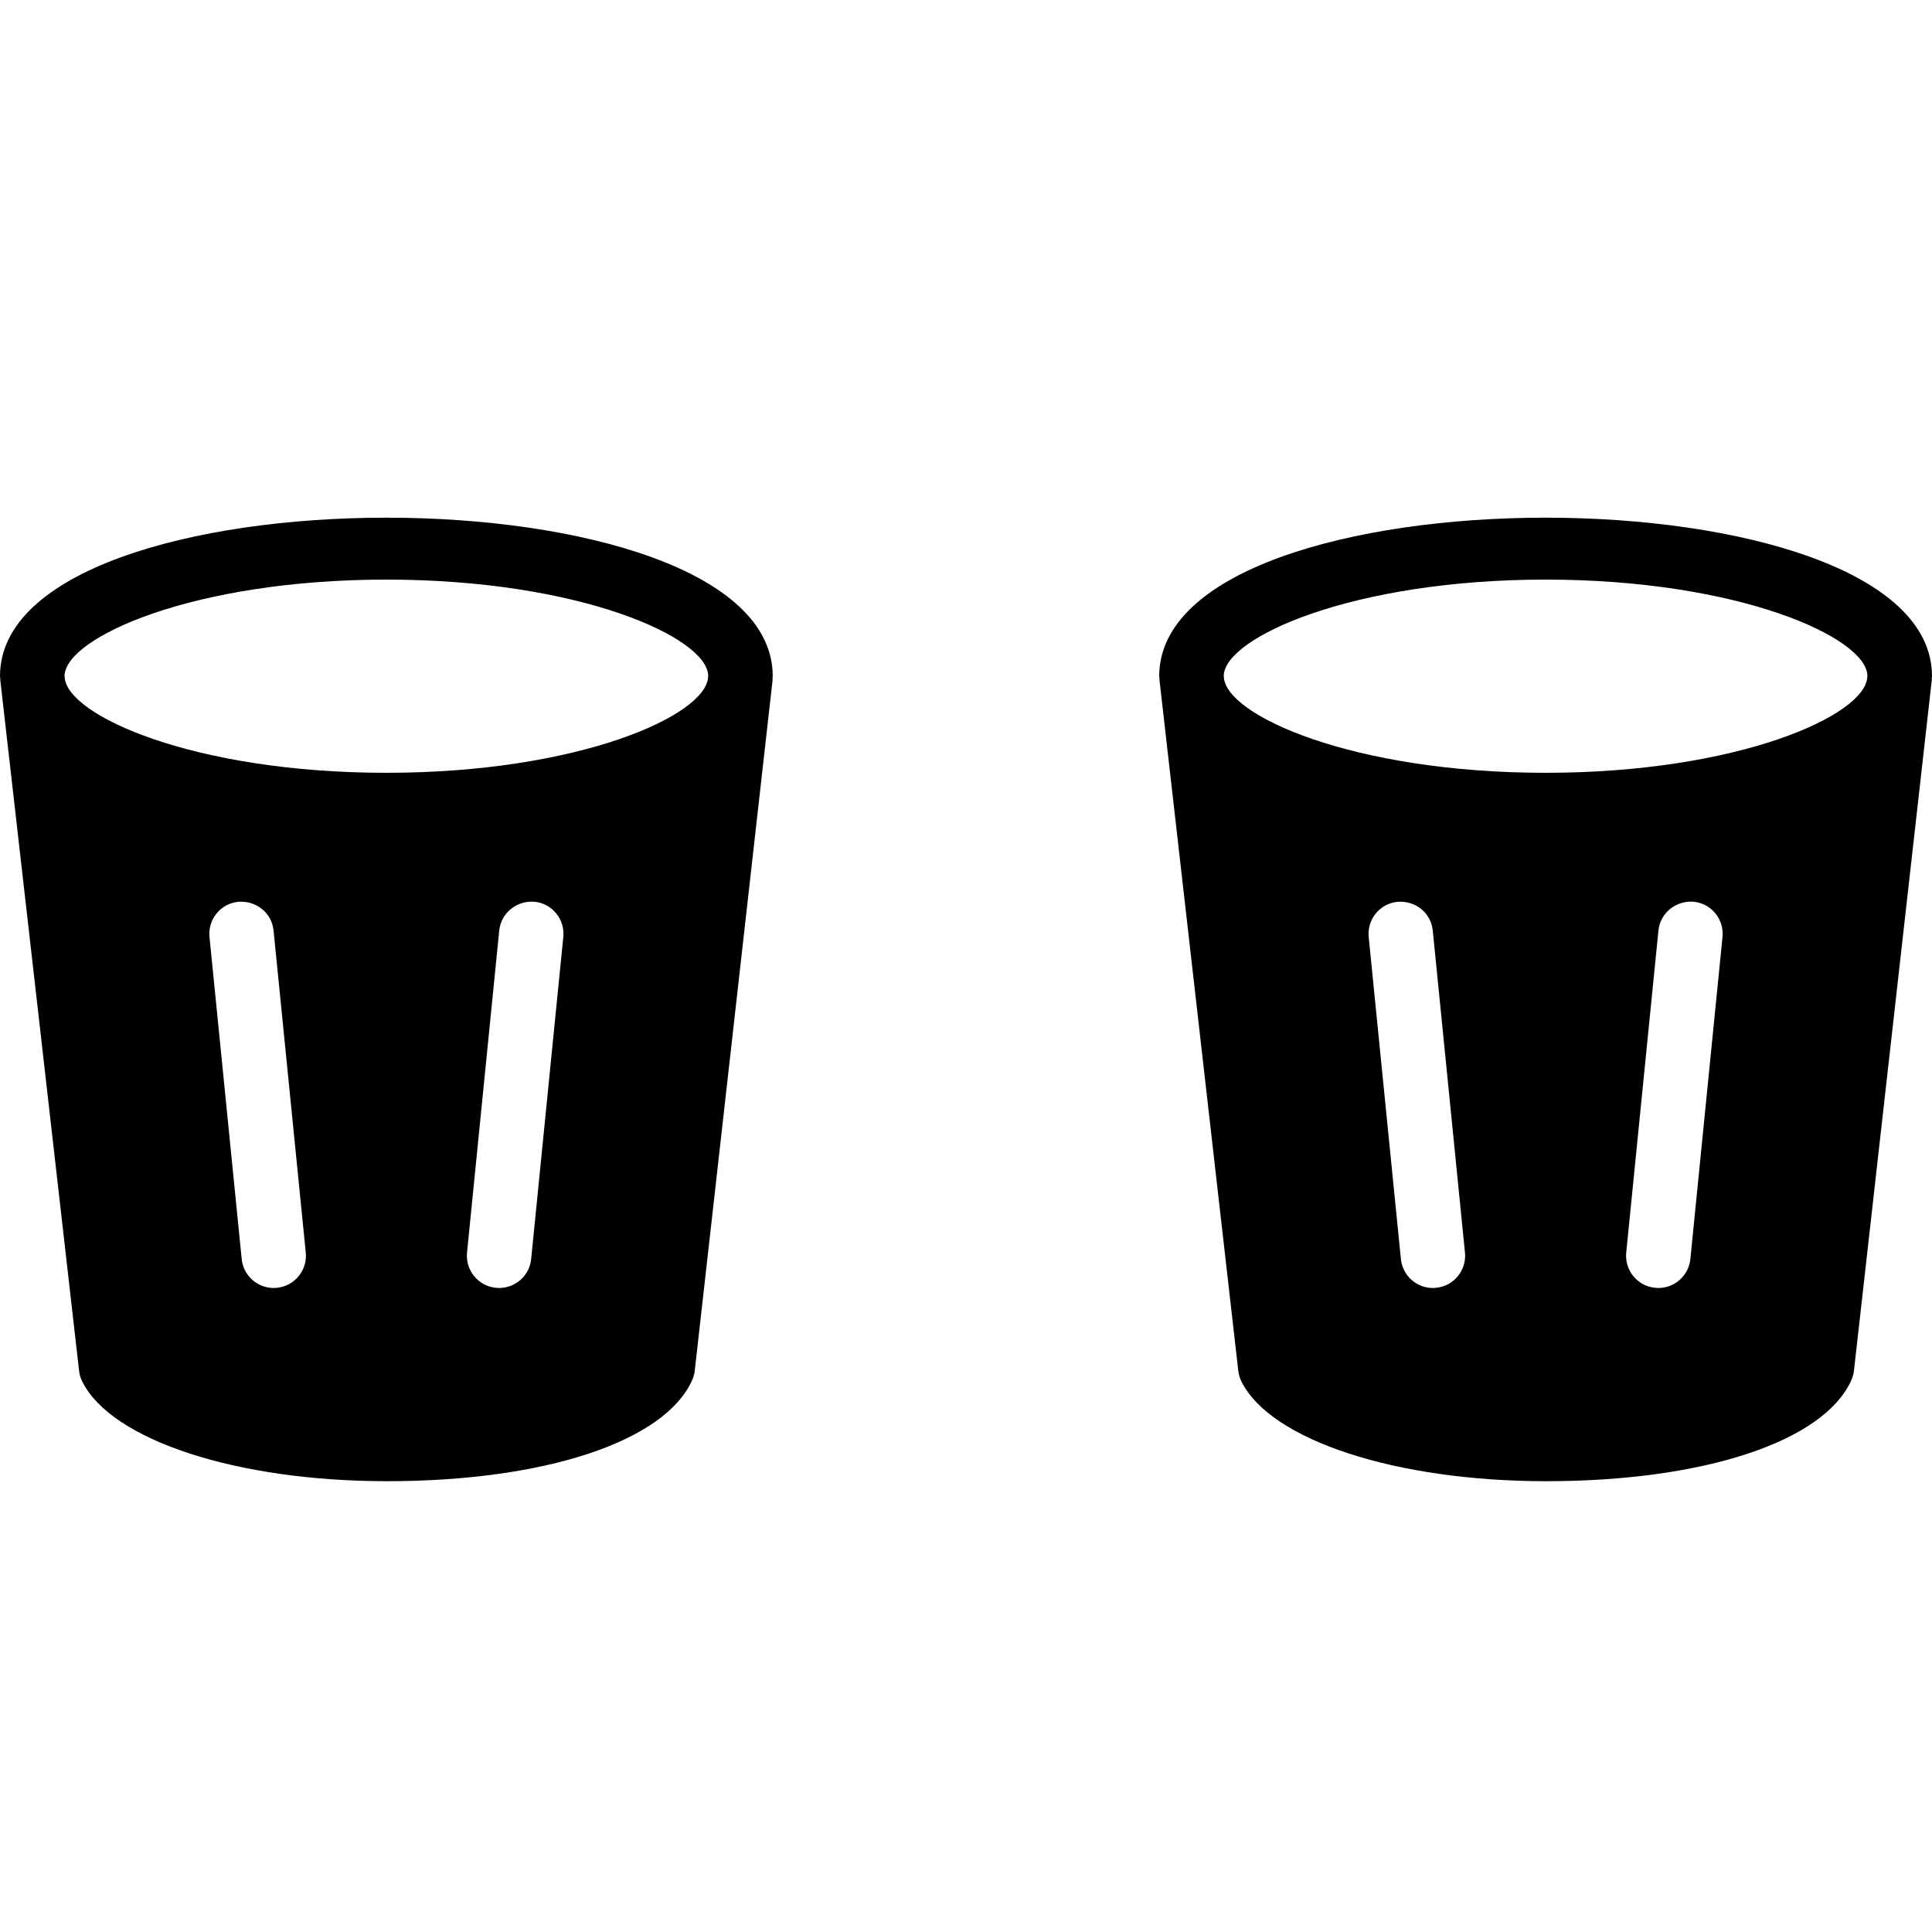 <?xml version="1.0" encoding="iso-8859-1"?>
<!-- Generator: Adobe Illustrator 19.2.1, SVG Export Plug-In . SVG Version: 6.00 Build 0)  -->
<svg version="1.1" xmlns="http://www.w3.org/2000/svg" xmlns:xlink="http://www.w3.org/1999/xlink" x="0px" y="0px"
	 viewBox="0 0 30 30" style="enable-background:new 0 0 30 30;" xml:space="preserve">
<g id="Restaurant_sign_1">
</g>
<g id="Restaurant_Sign_2">
</g>
<g id="Restaurant_Sign_3">
</g>
<g id="Hot_Drink_1">
</g>
<g id="Hot_Drink_2">
</g>
<g id="Cocktail">
</g>
<g id="Shot_Glasses">
	<g>
		<path d="M0,10.5c0,0.014,0.004,0.027,0.005,0.041c0,0.005-0.002,0.01-0.001,0.016l1.224,10.729
			c0.006,0.058,0.023,0.114,0.049,0.166C1.729,22.363,3.675,23,6.007,23c2.449,0,4.309-0.614,4.739-1.565
			c0.021-0.048,0.036-0.099,0.042-0.15l1.209-10.728c0.001-0.006-0.002-0.012-0.002-0.018c0-0.013,0.004-0.025,0.004-0.039
			C12,7.218,0,7.218,0,10.5z M4.3,19.997C4.283,19.999,4.266,20,4.25,20c-0.254,0-0.471-0.192-0.497-0.45l-0.5-5
			c-0.027-0.275,0.173-0.52,0.448-0.547c0.281-0.021,0.52,0.173,0.547,0.448l0.5,5C4.775,19.725,4.575,19.97,4.3,19.997z
			 M8.248,19.55C8.222,19.808,8.004,20,7.75,20c-0.017,0-0.033-0.001-0.05-0.003c-0.275-0.027-0.475-0.272-0.448-0.547l0.5-5
			c0.028-0.274,0.27-0.469,0.547-0.448c0.275,0.027,0.475,0.272,0.448,0.547L8.248,19.55z M10.995,10.512
			C10.969,11.11,8.986,12,6,12c-2.988,0-4.972-0.892-4.996-1.489l-0.002-0.017C1.015,9.897,3.004,9,6,9
			c2.995,0,4.983,0.896,4.997,1.493L10.995,10.512z"/>
		<path d="M30,10.5c0-3.282-12-3.282-12,0c0,0.014,0.004,0.027,0.005,0.041c0,0.005-0.002,0.01-0.001,0.016l1.224,10.729
			c0.006,0.058,0.023,0.114,0.049,0.166C19.729,22.363,21.675,23,24.007,23c2.449,0,4.309-0.614,4.739-1.565
			c0.021-0.048,0.036-0.099,0.042-0.15l1.209-10.728c0.001-0.006-0.002-0.012-0.002-0.018C29.996,10.525,30,10.513,30,10.5z
			 M22.3,19.997C22.283,19.999,22.266,20,22.25,20c-0.254,0-0.471-0.192-0.497-0.45l-0.5-5c-0.027-0.275,0.173-0.52,0.448-0.547
			c0.281-0.021,0.52,0.173,0.547,0.448l0.5,5C22.775,19.725,22.575,19.97,22.3,19.997z M26.248,19.55
			C26.222,19.808,26.004,20,25.75,20c-0.017,0-0.033-0.001-0.05-0.003c-0.275-0.027-0.475-0.272-0.448-0.547l0.5-5
			c0.028-0.274,0.27-0.469,0.547-0.448c0.275,0.027,0.475,0.272,0.448,0.547L26.248,19.55z M28.995,10.512
			C28.969,11.11,26.986,12,24,12c-2.988,0-4.972-0.892-4.996-1.489l-0.002-0.017C19.015,9.897,21.004,9,24,9
			c2.995,0,4.983,0.896,4.997,1.493L28.995,10.512z"/>
	</g>
</g>
<g id="Chilled_Champagne">
</g>
<g id="Wine">
</g>
<g id="Wine_List">
</g>
<g id="Menu">
</g>
<g id="Menu_2">
</g>
<g id="Salver">
</g>
<g id="Soup">
</g>
<g id="Sushi">
</g>
<g id="Pizza">
</g>
<g id="Pizza_Slice">
</g>
<g id="Fish">
</g>
<g id="Sausage">
</g>
<g id="Course">
</g>
<g id="Dessert">
</g>
<g id="Cutlery">
</g>
<g id="Napkin">
</g>
<g id="Table">
</g>
<g id="Spices">
</g>
<g id="Hot_Sauce">
</g>
<g id="Reserved_1">
</g>
<g id="Reserved_2">
</g>
<g id="Open">
</g>
<g id="Food_Photo">
</g>
<g id="Chef">
</g>
<g id="Bill">
</g>
<g id="Bill_2">
</g>
<g id="Paying_1">
</g>
<g id="Paying_2">
</g>
<g id="Restaurant_Place">
</g>
</svg>
